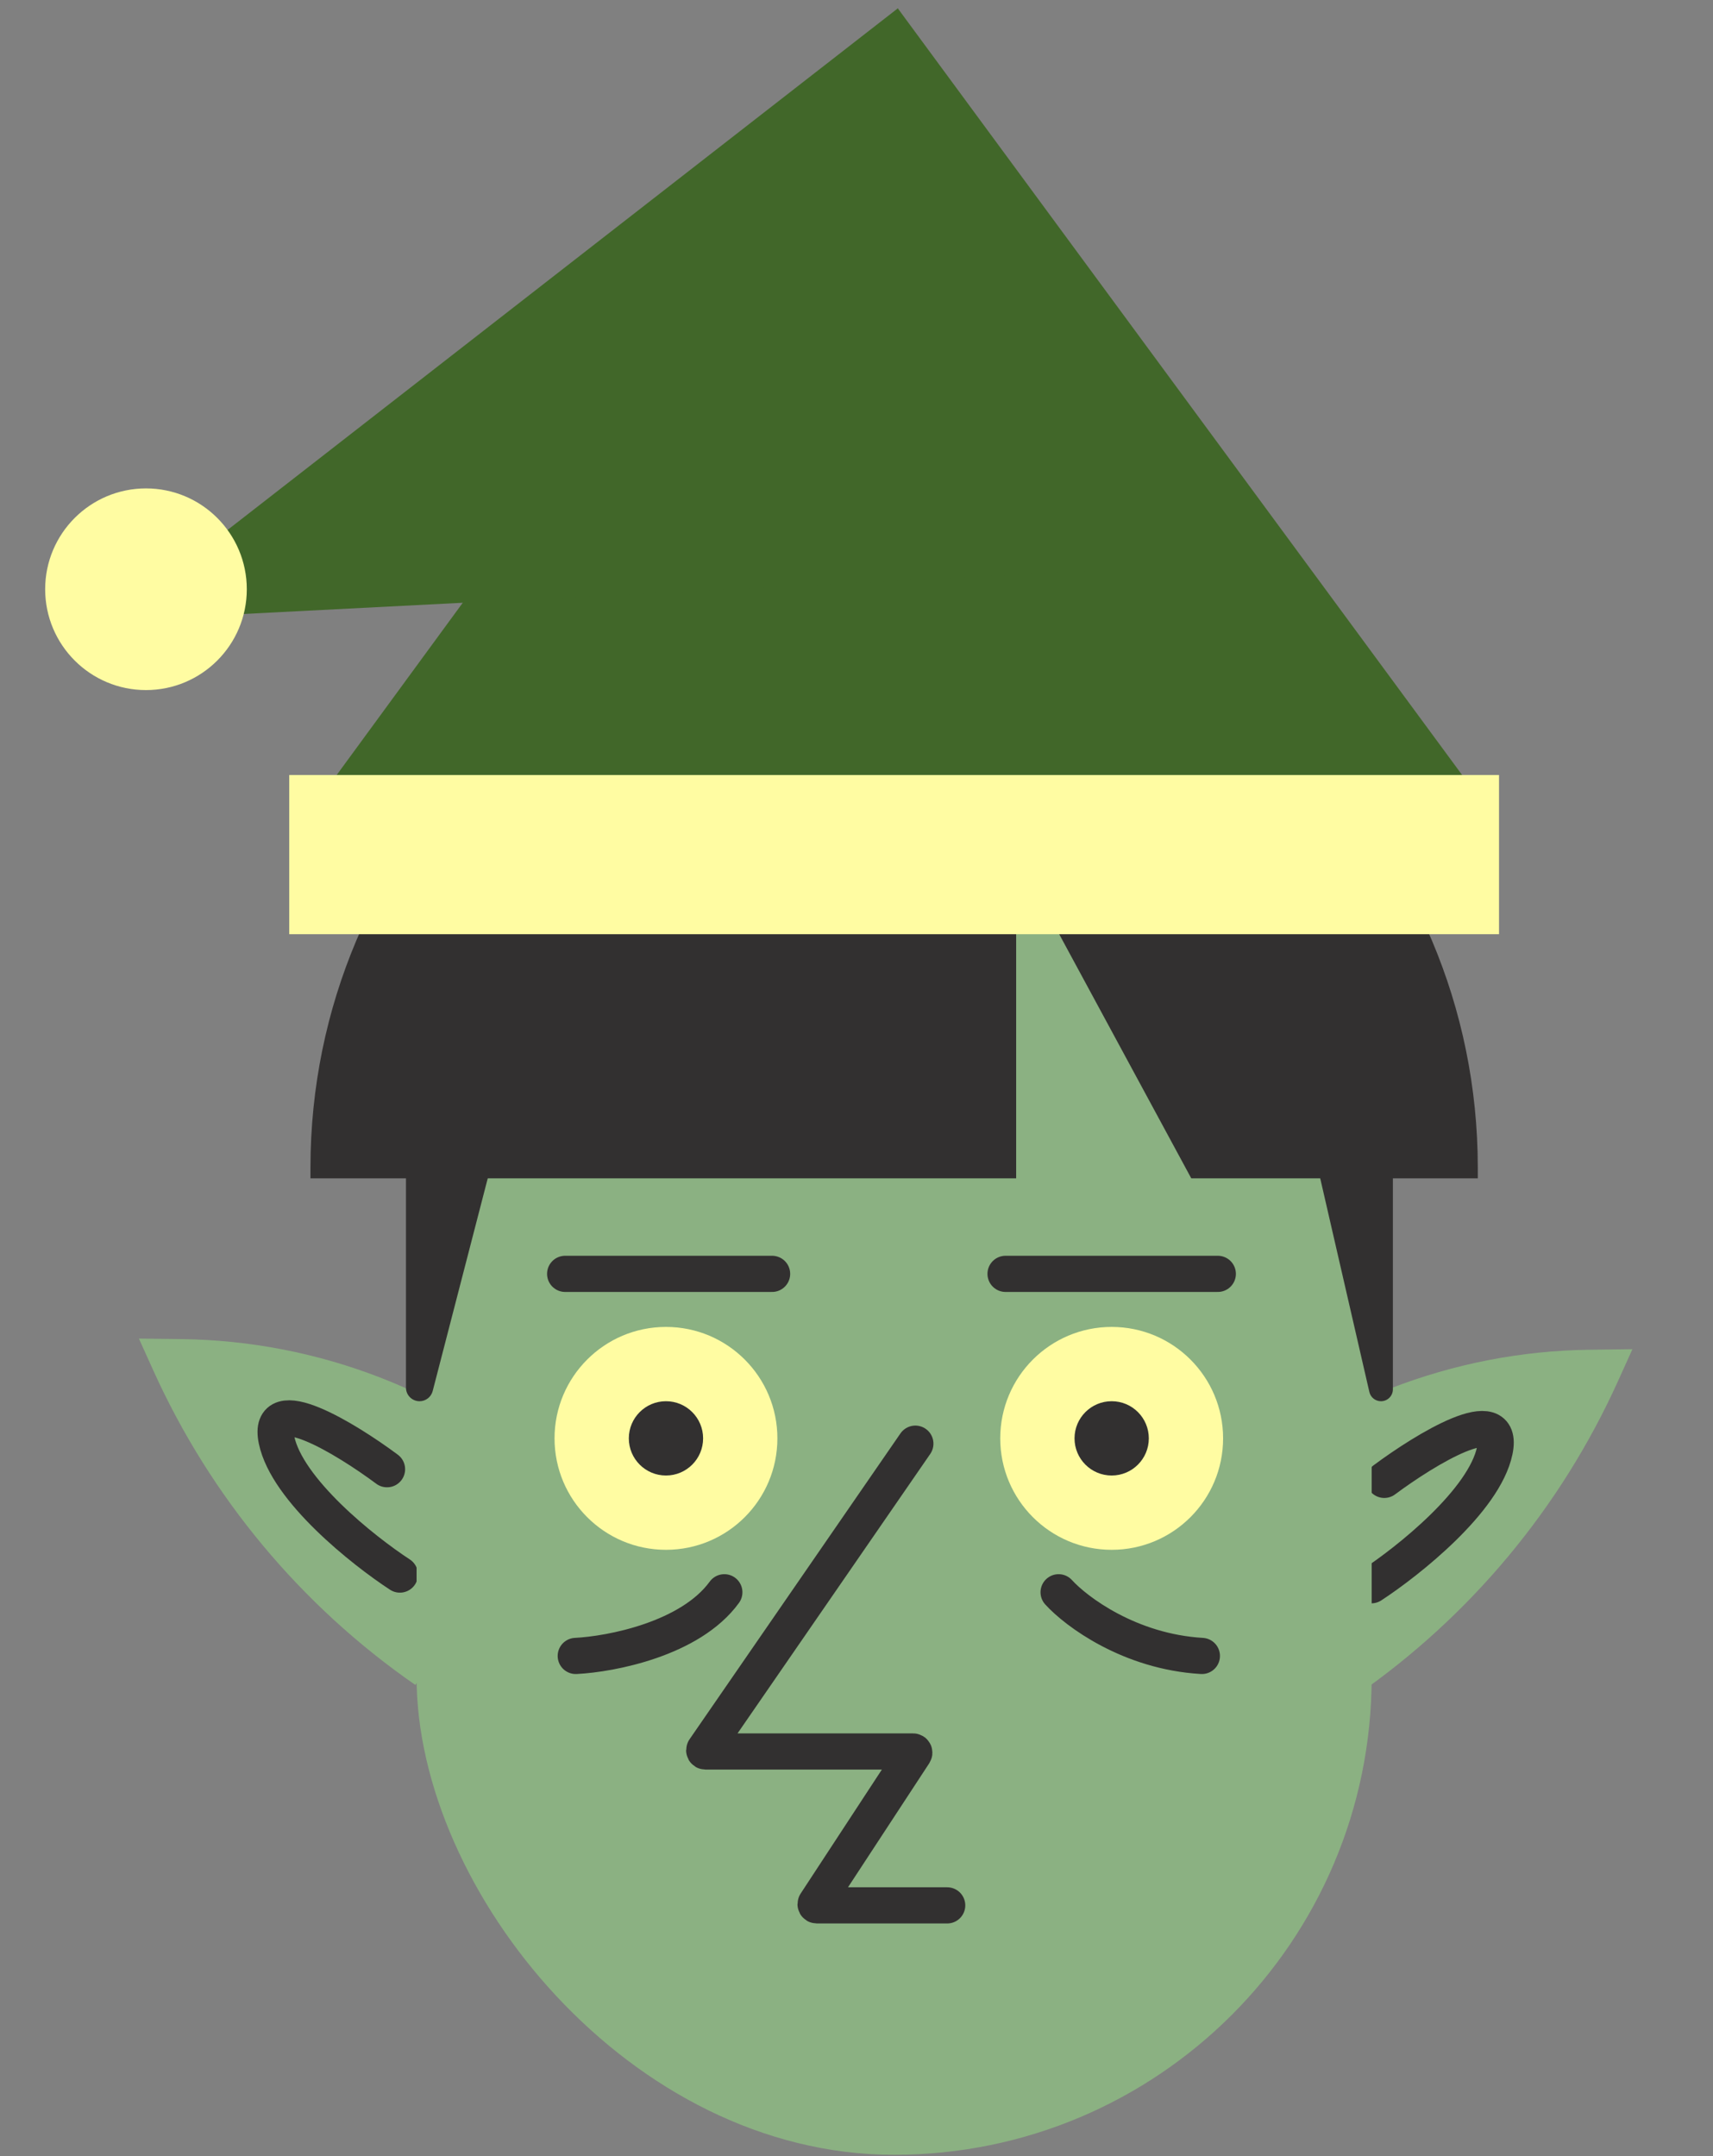 <svg width="205" height="258" viewBox="0 0 205 258" fill="none" xmlns="http://www.w3.org/2000/svg">
<rect x="0" y="0" width="205" height="258" fill="#808080" stroke="none"/>
<path d="M21.668 160.226C38.17 160.422 54.041 166.594 66.339 177.599L49.711 201.614C36.047 192.152 25.21 179.155 18.361 164.012L16.622 160.166L21.668 160.226Z" fill="#8BB182"/>
<path d="M47.857 188.402C43.454 185.529 34.338 178.284 33.094 172.294C31.851 166.305 41.391 172.133 46.317 175.796" stroke="#323030" stroke-width="4.329" stroke-linecap="round"/>
<path d="M190.309 161.498C173.808 161.694 157.938 167.867 145.641 178.873L162.268 202.89C175.932 193.428 186.767 180.429 193.616 165.285L195.356 161.438L190.309 161.498Z" fill="#8BB182"/>
<path d="M164.121 189.679C168.523 186.805 177.639 179.559 178.883 173.569C180.126 167.579 170.587 173.408 165.661 177.071" stroke="#323030" stroke-width="4.329" stroke-linecap="round"/>
<rect x="49.853" y="94.002" width="114.298" height="163.827" rx="57.149" fill="#8BB182"/>
<path d="M67.634 152.421H92.398M120.338 152.421H145.738" stroke="#323030" stroke-width="4.329" stroke-linecap="round"/>
<path d="M37.154 139.721C37.154 101.144 68.426 69.872 107.003 69.872C145.579 69.872 176.852 101.144 176.852 139.721V140.991H142.562L121.607 102.257V140.991H37.154V139.721Z" fill="#323030"/>
<path d="M48.584 139.629C48.584 136.874 50.816 134.642 53.571 134.642C56.832 134.642 59.216 137.721 58.399 140.879L51.78 166.444C51.594 167.161 50.948 167.661 50.208 167.661C49.311 167.661 48.584 166.934 48.584 166.037V151.151V139.629Z" fill="#323030"/>
<path d="M166.692 139.145C166.692 136.658 164.676 134.642 162.189 134.642C159.294 134.642 157.152 137.333 157.801 140.154L163.876 166.555C164.025 167.202 164.601 167.661 165.266 167.661C166.053 167.661 166.692 167.023 166.692 166.235V151.151V139.145Z" fill="#323030"/>
<circle cx="79.698" cy="172.105" r="13.335" fill="#FFFCA2"/>
<circle cx="79.698" cy="172.105" r="4.445" fill="#323030"/>
<circle cx="133.037" cy="172.105" r="13.335" fill="#FFFCA2"/>
<circle cx="133.037" cy="172.105" r="4.445" fill="#323030"/>
<path d="M126.687 190.52C128.804 192.848 135.196 197.631 143.832 198.139M68.903 198.139C73.137 197.928 82.619 196.107 86.683 190.52" stroke="#323030" stroke-width="4.329" stroke-linecap="round"/>
<path d="M109.543 172.74L84.299 209.343C84.233 209.439 84.302 209.57 84.418 209.57H109.276C109.39 209.57 109.459 209.697 109.396 209.793L97.624 227.761C97.561 227.857 97.63 227.984 97.745 227.984H113.353" stroke="#323030" stroke-width="4.329" stroke-linecap="round"/>
<path d="M107.443 1L176.379 94.635H38.899L107.443 1Z" fill="#416729"/>
<rect x="34.615" y="92.731" width="144.778" height="19.05" fill="#FFFCA2"/>
<path d="M13.264 74.277L107.442 1L132.412 68.178L13.264 74.277Z" fill="#416729"/>
<circle cx="17.47" cy="70.505" r="12.065" fill="#FFFCA2"/>
</svg>
